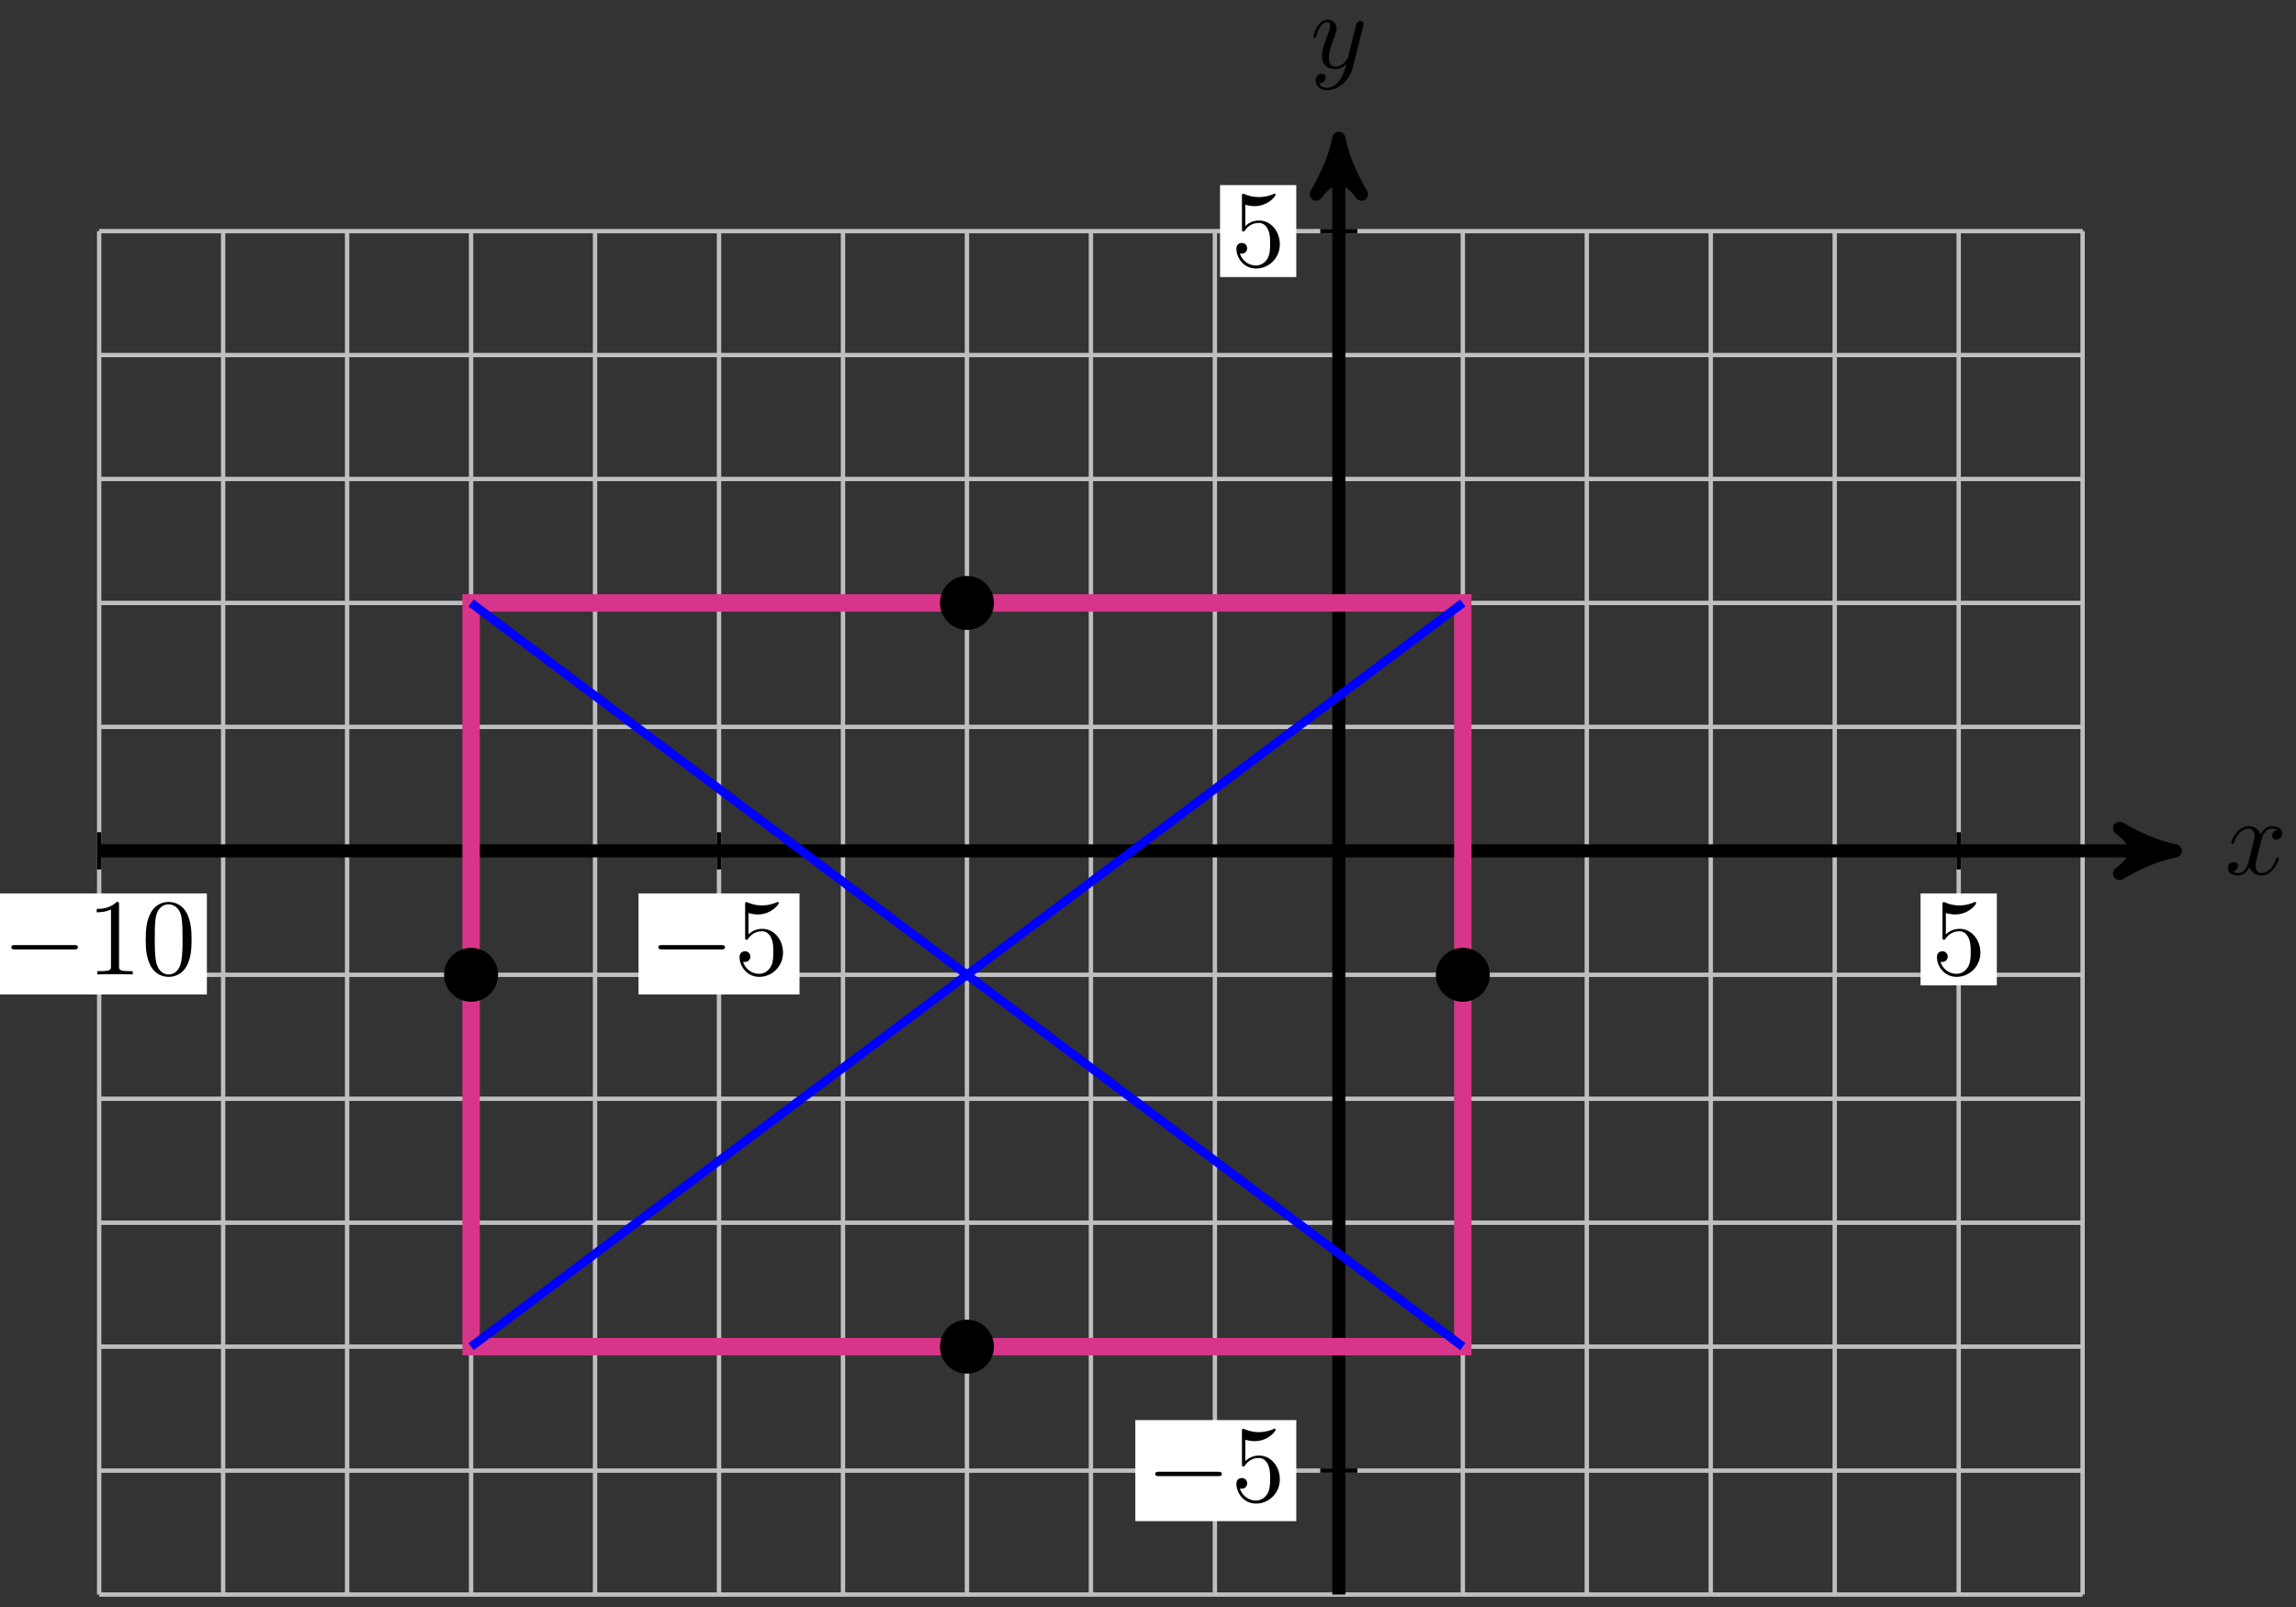 <svg xmlns="http://www.w3.org/2000/svg" xmlns:xlink="http://www.w3.org/1999/xlink" xmlns:inkscape="http://www.inkscape.org/namespaces/inkscape" version="1.1" width="210" height="147" viewBox="0 0 210 147">
<rect x="0" y="0" width="210" height="147" fill="#333333" stroke="none"/>
<defs>
<path id="font_1_1" d="M.334 .302C.34 .328 .363 .42 .433 .42 .438 .42 .462 .42 .483 .407 .455 .402 .435 .377 .435 .353 .435 .337 .446 .318 .473 .318 .495 .318 .527 .336 .527 .376 .527 .428 .468 .442 .434 .442 .376 .442 .341 .389 .329 .366 .304 .432 .25 .442 .221 .442 .117 .442 .06 .313 .06 .288 .06 .278 .07 .278 .072 .278 .08 .278 .083 .28 .085 .289 .119 .395 .185 .42 .219 .42 .238 .42 .273 .411 .273 .353 .273 .322 .256 .255 .219 .115 .203 .053 .168 .011 .124 .011 .118 .011 .095 .011 .074 .024 .099 .029 .121 .05 .121 .078 .121 .105 .099 .113 .084 .113 .054 .113 .029 .087 .029 .055 .029 .009 .079-.011 .123-.011 .189-.011 .225 .059 .228 .065 .24 .028 .276-.011 .336-.011 .439-.011 .496 .118 .496 .143 .496 .153 .487 .153 .484 .153 .475 .153 .473 .149 .471 .142 .438 .035 .37 .011 .338 .011 .299 .011 .283 .043 .283 .077 .283 .099 .289 .121 .3 .165L.334 .302Z"/>
<path id="font_1_2" d="M.486 .381C.49 .395 .49 .397 .49 .404 .49 .422 .476 .431 .461 .431 .451 .431 .435 .425 .426 .41 .424 .405 .416 .374 .412 .356 .405 .33 .398 .303 .392 .276L.347 .096C.343 .081 .3 .011 .234 .011 .183 .011 .172 .055 .172 .092 .172 .138 .189 .2 .223 .288 .239 .329 .243 .34 .243 .36 .243 .405 .211 .442 .161 .442 .066 .442 .029 .297 .029 .288 .029 .278 .039 .278 .041 .278 .051 .278 .052 .28 .057 .296 .084 .39 .124 .42 .158 .42 .166 .42 .183 .42 .183 .388 .183 .363 .173 .337 .166 .318 .126 .212 .108 .155 .108 .108 .108 .019 .171-.011 .23-.011 .269-.011 .303 .006 .331 .034 .318-.018 .306-.067 .266-.12 .24-.154 .202-.183 .156-.183 .142-.183 .097-.18 .08-.141 .096-.141 .109-.141 .123-.129 .133-.12 .143-.107 .143-.088 .143-.057 .116-.053 .106-.053 .083-.053 .05-.069 .05-.118 .05-.168 .094-.205 .156-.205 .259-.205 .362-.114 .39-.001L.486 .381Z"/>
<path id="font_2_1" d="M.659 .23C.676 .23 .694 .23 .694 .25 .694 .27 .676 .27 .659 .27H.118C.101 .27 .083 .27 .083 .25 .083 .23 .101 .23 .118 .23H.659Z"/>
<path id="font_3_2" d="M.294 .64C.294 .664 .294 .666 .271 .666 .209 .602 .121 .602 .089 .602V.571C.109 .571 .168 .571 .22 .597V.079C.22 .043 .217 .031 .127 .031H.095V0C.13 .003 .217 .003 .257 .003 .297 .003 .384 .003 .419 0V.031H.387C.297 .031 .294 .042 .294 .079V.64Z"/>
<path id="font_3_1" d="M.46 .32C.46 .4 .455 .48 .42 .554 .374 .65 .292 .666 .25 .666 .19 .666 .117 .64 .076 .547 .044 .478 .039 .4 .039 .32 .039 .245 .043 .155 .084 .079 .127-.002 .2-.022 .249-.022 .303-.022 .379-.001 .423 .094 .455 .163 .46 .241 .46 .32M.249-0C.21-0 .151 .025 .133 .121 .122 .181 .122 .273 .122 .332 .122 .396 .122 .462 .13 .516 .149 .635 .224 .644 .249 .644 .282 .644 .348 .626 .367 .527 .377 .471 .377 .395 .377 .332 .377 .257 .377 .189 .366 .125 .351 .03 .294-0 .249-0Z"/>
<path id="font_3_3" d="M.449 .2C.449 .319 .367 .419 .259 .419 .211 .419 .168 .403 .132 .368V.564C.152 .558 .185 .551 .217 .551 .34 .551 .41 .642 .41 .655 .41 .661 .407 .666 .4 .666 .399 .666 .397 .666 .392 .663 .372 .654 .323 .634 .256 .634 .216 .634 .17 .641 .123 .662 .115 .665 .113 .665 .111 .665 .101 .665 .101 .657 .101 .641V.344C.101 .326 .101 .318 .115 .318 .122 .318 .124 .321 .128 .327 .139 .343 .176 .397 .257 .397 .309 .397 .334 .351 .342 .333 .358 .296 .36 .257 .36 .207 .36 .172 .36 .112 .336 .07 .312 .031 .275 .006 .229 .006 .156 .006 .099 .058 .082 .117 .085 .116 .088 .115 .099 .115 .132 .115 .149 .14 .149 .164 .149 .188 .132 .213 .099 .213 .085 .213 .05 .206 .05 .16 .05 .074 .119-.022 .231-.022 .347-.022 .449 .073 .449 .2Z"/>
</defs>
<path transform="matrix(1,0,0,-1,122.456,77.831)" stroke-width=".399" stroke-linecap="butt" stroke-miterlimit="10" stroke-linejoin="miter" fill="none" stroke="#bfbfbf" d="M-113.385-68.031H68.031M-113.385-56.693H68.031M-113.385-45.354H68.031M-113.385-34.016H68.031M-113.385-22.677H68.031M-113.385-11.339H68.031M-113.385 0H68.031M-113.385 11.339H68.031M-113.385 22.677H68.031M-113.385 34.016H68.031M-113.385 45.354H68.031M-113.385 56.689H68.031M-113.385-68.031V56.693M-102.047-68.031V56.693M-90.708-68.031V56.693M-79.37-68.031V56.693M-68.031-68.031V56.693M-56.693-68.031V56.693M-45.354-68.031V56.693M-34.016-68.031V56.693M-22.677-68.031V56.693M-11.339-68.031V56.693M0-68.031V56.693M11.339-68.031V56.693M22.677-68.031V56.693M34.016-68.031V56.693M45.354-68.031V56.693M56.693-68.031V56.693M68.027-68.031V56.693M68.031 56.693"/>
<path transform="matrix(1,0,0,-1,122.456,77.831)" stroke-width="1.196" stroke-linecap="butt" stroke-miterlimit="10" stroke-linejoin="miter" fill="none" stroke="#000000" d="M-113.385 0H75.229"/>
<path transform="matrix(1,0,0,-1,197.689,77.831)" d="M1.275 0C-.319 .319-1.913 .956-3.826 2.072-1.913 .638-1.913-.638-3.826-2.072-1.913-.956-.319-.319 1.275 0Z"/>
<path transform="matrix(1,0,0,-1,197.689,77.831)" stroke-width="1.196" stroke-linecap="butt" stroke-linejoin="round" fill="none" stroke="#000000" d="M1.275 0C-.319 .319-1.913 .956-3.826 2.072-1.913 .638-1.913-.638-3.826-2.072-1.913-.956-.319-.319 1.275 0Z"/>
<use data-text="x" xlink:href="#font_1_1" transform="matrix(9.963,0,0,-9.963,203.481,79.976)"/>
<path transform="matrix(1,0,0,-1,122.456,77.831)" stroke-width="1.196" stroke-linecap="butt" stroke-miterlimit="10" stroke-linejoin="miter" fill="none" stroke="#000000" d="M0-68.031V63.891"/>
<path transform="matrix(0,-1,-1,-0,122.456,13.938)" d="M1.275 0C-.319 .319-1.913 .956-3.826 2.072-1.913 .638-1.913-.638-3.826-2.072-1.913-.956-.319-.319 1.275 0Z"/>
<path transform="matrix(0,-1,-1,-0,122.456,13.938)" stroke-width="1.196" stroke-linecap="butt" stroke-linejoin="round" fill="none" stroke="#000000" d="M1.275 0C-.319 .319-1.913 .956-3.826 2.072-1.913 .638-1.913-.638-3.826-2.072-1.913-.956-.319-.319 1.275 0Z"/>
<use data-text="y" xlink:href="#font_1_2" transform="matrix(9.963,0,0,-9.963,119.835,6.21)"/>
<path transform="matrix(1,0,0,-1,122.456,77.831)" stroke-width=".399" stroke-linecap="butt" stroke-miterlimit="10" stroke-linejoin="miter" fill="none" stroke="#000000" d="M-113.385 1.701V-1.701"/>
<path transform="matrix(1,0,0,-1,122.456,77.831)" d="M-123.238-13.136H-103.533V-3.893H-123.238Z" fill="#ffffff"/>
<use data-text="&#x2212;" xlink:href="#font_2_1" transform="matrix(9.963,0,0,-9.963,.209,89.14)"/>
<use data-text="1" xlink:href="#font_3_2" transform="matrix(9.963,0,0,-9.963,7.959,89.14)"/>
<use data-text="0" xlink:href="#font_3_1" transform="matrix(9.963,0,0,-9.963,12.94,89.14)"/>
<path transform="matrix(1,0,0,-1,122.456,77.831)" stroke-width=".399" stroke-linecap="butt" stroke-miterlimit="10" stroke-linejoin="miter" fill="none" stroke="#000000" d="M-56.693 1.701V-1.701"/>
<path transform="matrix(1,0,0,-1,122.456,77.831)" d="M-64.054-13.136H-49.331V-3.893H-64.054Z" fill="#ffffff"/>
<use data-text="&#x2212;" xlink:href="#font_2_1" transform="matrix(9.963,0,0,-9.963,59.395,89.14)"/>
<use data-text="5" xlink:href="#font_3_3" transform="matrix(9.963,0,0,-9.963,67.145,89.14)"/>
<path transform="matrix(1,0,0,-1,122.456,77.831)" stroke-width=".399" stroke-linecap="butt" stroke-miterlimit="10" stroke-linejoin="miter" fill="none" stroke="#000000" d="M56.693 1.701V-1.701"/>
<path transform="matrix(1,0,0,-1,122.456,77.831)" d="M53.206-12.306H60.18V-3.893H53.206Z" fill="#ffffff"/>
<use data-text="5" xlink:href="#font_3_3" transform="matrix(9.963,0,0,-9.963,176.661,89.14)"/>
<path transform="matrix(1,0,0,-1,122.456,77.831)" stroke-width=".399" stroke-linecap="butt" stroke-miterlimit="10" stroke-linejoin="miter" fill="none" stroke="#000000" d="M1.701-56.693H-1.701"/>
<path transform="matrix(1,0,0,-1,122.456,77.831)" d="M-18.615-61.314H-3.893V-52.071H-18.615Z" fill="#ffffff"/>
<use data-text="&#x2212;" xlink:href="#font_2_1" transform="matrix(9.963,0,0,-9.963,104.837,137.321)"/>
<use data-text="5" xlink:href="#font_3_3" transform="matrix(9.963,0,0,-9.963,112.586,137.321)"/>
<path transform="matrix(1,0,0,-1,122.456,77.831)" stroke-width=".399" stroke-linecap="butt" stroke-miterlimit="10" stroke-linejoin="miter" fill="none" stroke="#000000" d="M1.701 56.693H-1.701"/>
<path transform="matrix(1,0,0,-1,122.456,77.831)" d="M-10.867 52.486H-3.893V60.899H-10.867Z" fill="#ffffff"/>
<use data-text="5" xlink:href="#font_3_3" transform="matrix(9.963,0,0,-9.963,112.586,24.346)"/>
<path transform="matrix(1,0,0,-1,122.456,77.831)" stroke-width="1.594" stroke-linecap="butt" stroke-miterlimit="10" stroke-linejoin="miter" fill="none" stroke="#d73589" d="M-79.37 22.677V-45.354H11.339V22.677ZM11.339-45.354"/>
<path transform="matrix(1,0,0,-1,122.456,77.831)" d="M-77.102-11.339C-77.102-10.086-78.117-9.071-79.37-9.071-80.622-9.071-81.638-10.086-81.638-11.339-81.638-12.591-80.622-13.606-79.37-13.606-78.117-13.606-77.102-12.591-77.102-11.339ZM-79.37-11.339"/>
<path transform="matrix(1,0,0,-1,122.456,77.831)" stroke-width=".399" stroke-linecap="butt" stroke-miterlimit="10" stroke-linejoin="miter" fill="none" stroke="#000000" d="M-77.102-11.339C-77.102-10.086-78.117-9.071-79.37-9.071-80.622-9.071-81.638-10.086-81.638-11.339-81.638-12.591-80.622-13.606-79.37-13.606-78.117-13.606-77.102-12.591-77.102-11.339ZM-79.37-11.339"/>
<path transform="matrix(1,0,0,-1,122.456,77.831)" d="M13.606-11.339C13.606-10.086 12.591-9.071 11.339-9.071 10.086-9.071 9.071-10.086 9.071-11.339 9.071-12.591 10.086-13.606 11.339-13.606 12.591-13.606 13.606-12.591 13.606-11.339ZM11.339-11.339"/>
<path transform="matrix(1,0,0,-1,122.456,77.831)" stroke-width=".399" stroke-linecap="butt" stroke-miterlimit="10" stroke-linejoin="miter" fill="none" stroke="#000000" d="M13.606-11.339C13.606-10.086 12.591-9.071 11.339-9.071 10.086-9.071 9.071-10.086 9.071-11.339 9.071-12.591 10.086-13.606 11.339-13.606 12.591-13.606 13.606-12.591 13.606-11.339ZM11.339-11.339"/>
<path transform="matrix(1,0,0,-1,122.456,77.831)" d="M-31.748-45.354C-31.748-44.102-32.763-43.087-34.016-43.087-35.268-43.087-36.283-44.102-36.283-45.354-36.283-46.607-35.268-47.622-34.016-47.622-32.763-47.622-31.748-46.607-31.748-45.354ZM-34.016-45.354"/>
<path transform="matrix(1,0,0,-1,122.456,77.831)" stroke-width=".399" stroke-linecap="butt" stroke-miterlimit="10" stroke-linejoin="miter" fill="none" stroke="#000000" d="M-31.748-45.354C-31.748-44.102-32.763-43.087-34.016-43.087-35.268-43.087-36.283-44.102-36.283-45.354-36.283-46.607-35.268-47.622-34.016-47.622-32.763-47.622-31.748-46.607-31.748-45.354ZM-34.016-45.354"/>
<path transform="matrix(1,0,0,-1,122.456,77.831)" d="M-31.748 22.677C-31.748 23.929-32.763 24.945-34.016 24.945-35.268 24.945-36.283 23.929-36.283 22.677-36.283 21.425-35.268 20.409-34.016 20.409-32.763 20.409-31.748 21.425-31.748 22.677ZM-34.016 22.677"/>
<path transform="matrix(1,0,0,-1,122.456,77.831)" stroke-width=".399" stroke-linecap="butt" stroke-miterlimit="10" stroke-linejoin="miter" fill="none" stroke="#000000" d="M-31.748 22.677C-31.748 23.929-32.763 24.945-34.016 24.945-35.268 24.945-36.283 23.929-36.283 22.677-36.283 21.425-35.268 20.409-34.016 20.409-32.763 20.409-31.748 21.425-31.748 22.677ZM-34.016 22.677"/>
<path transform="matrix(1,0,0,-1,122.456,77.831)" stroke-width=".797" stroke-linecap="butt" stroke-miterlimit="10" stroke-linejoin="miter" fill="none" stroke="#0000ff" d="M-79.37-45.354 11.339 22.677"/>
<path transform="matrix(1,0,0,-1,122.456,77.831)" stroke-width=".797" stroke-linecap="butt" stroke-miterlimit="10" stroke-linejoin="miter" fill="none" stroke="#0000ff" d="M-79.37 22.677 11.339-45.354"/>
</svg>
